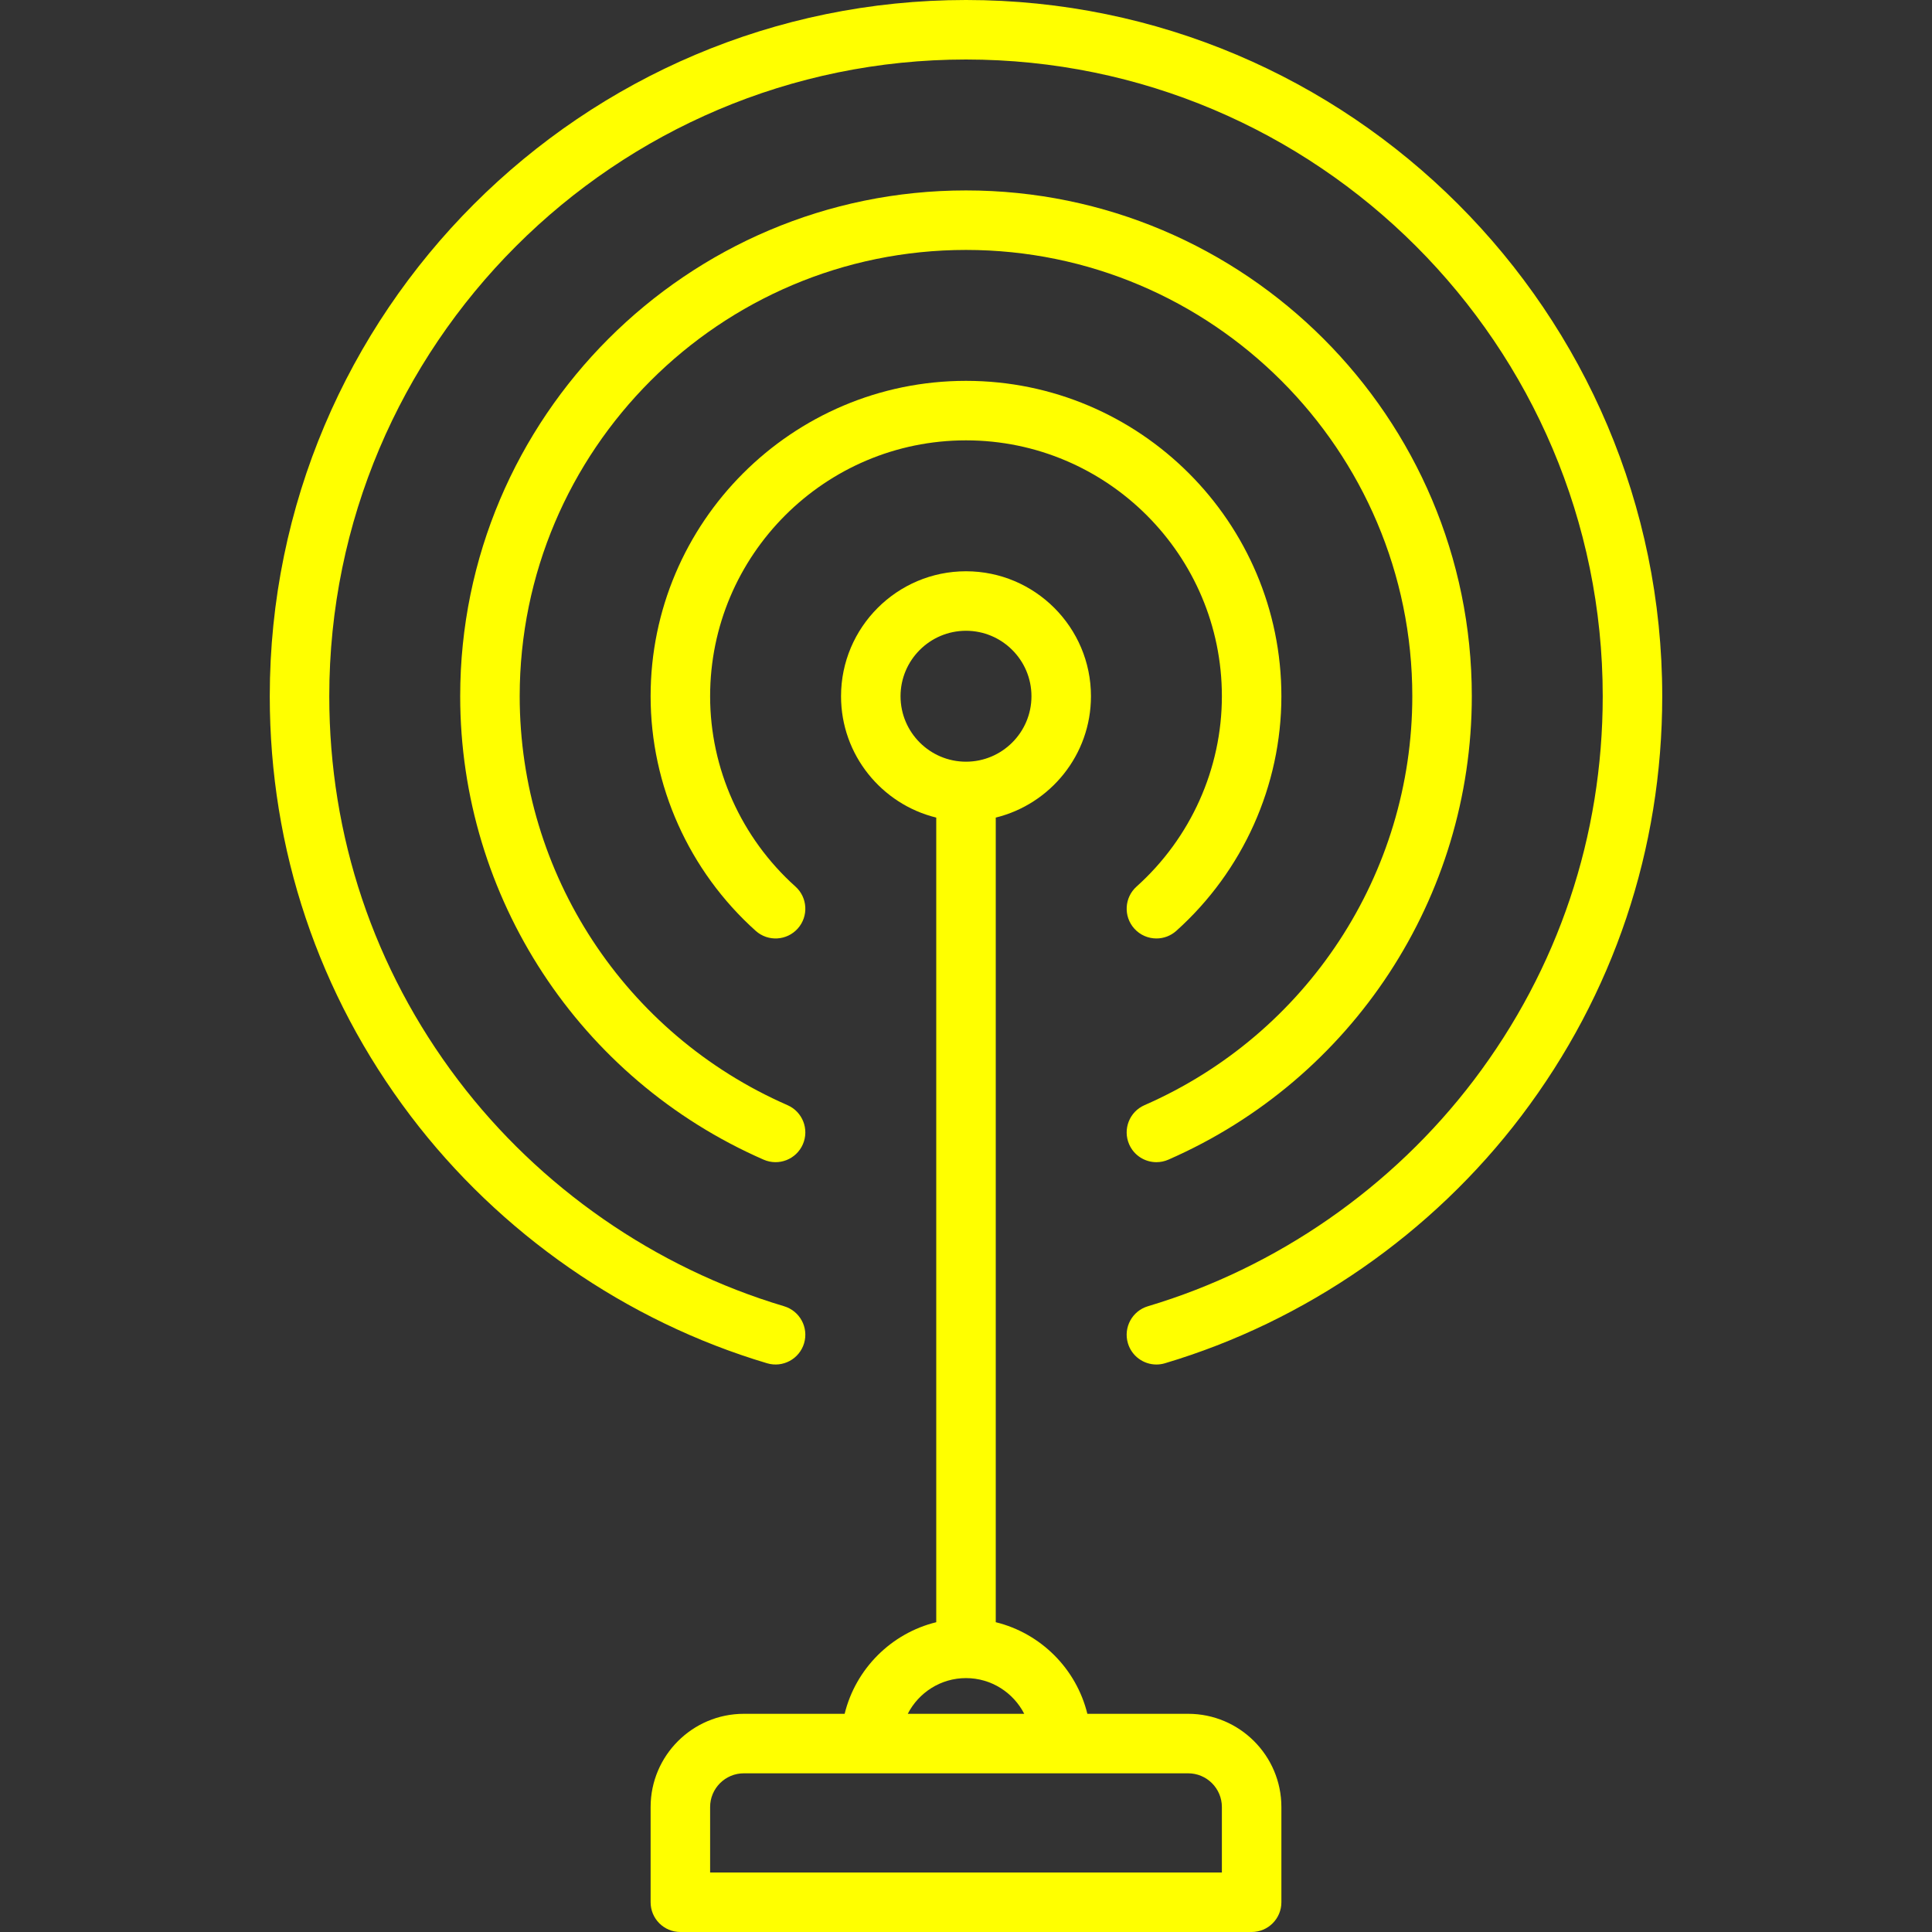 <?xml version="1.0" encoding="UTF-8" standalone="no"?>
<!-- Generator: Adobe Illustrator 17.1.0, SVG Export Plug-In . SVG Version: 6.00 Build 0)  -->

<svg
   version="1.1"
   id="Capa_1"
   x="0px"
   y="0px"
   viewBox="0 0 487 487"
   style="enable-background:new 0 0 487 487;"
   xml:space="preserve"
   sodipodi:docname="antenna-yellow.svg"
   inkscape:version="1.2.1 (9c6d41e410, 2022-07-14)"
   xmlns:inkscape="http://www.inkscape.org/namespaces/inkscape"
   xmlns:sodipodi="http://sodipodi.sourceforge.net/DTD/sodipodi-0.dtd"
   xmlns="http://www.w3.org/2000/svg"
   xmlns:svg="http://www.w3.org/2000/svg"><rect x="0" y="0" width="487" height="487" fill="#333333" stroke="none"/><defs
   id="defs97">
	
	
	
	
</defs><sodipodi:namedview
   id="namedview95"
   pagecolor="#ffffff"
   bordercolor="#000000"
   borderopacity="0.25"
   inkscape:showpageshadow="2"
   inkscape:pageopacity="0.0"
   inkscape:pagecheckerboard="0"
   inkscape:deskcolor="#d1d1d1"
   showgrid="false"
   inkscape:zoom="1.1129363"
   inkscape:cx="243.5"
   inkscape:cy="243.5"
   inkscape:window-width="1366"
   inkscape:window-height="745"
   inkscape:window-x="-8"
   inkscape:window-y="-8"
   inkscape:window-maximized="1"
   inkscape:current-layer="Capa_1" />
<path
   d="M 299.5,432 H 274.091 C 271.307,420.646 262.354,411.694 251,408.909 V 206.091 c 13.759,-3.374 24,-15.806 24,-30.591 0,-17.369 -14.131,-31.5 -31.5,-31.5 -17.369,0 -31.5,14.131 -31.5,31.5 0,14.785 10.241,27.216 24,30.591 V 408.91 c -11.354,2.784 -20.306,11.737 -23.091,23.091 H 187.5 c -12.958,0 -23.5,10.542 -23.5,23.5 v 24 c 0,4.142 3.358,7.5 7.5,7.5 h 144 c 4.142,0 7.5,-3.358 7.5,-7.5 v -24 C 323,442.542 312.458,432 299.5,432 Z M 227,175.5 c 0,-9.098 7.402,-16.5 16.5,-16.5 9.098,0 16.5,7.402 16.5,16.5 0,9.098 -7.402,16.5 -16.5,16.5 -9.098,0 -16.5,-7.402 -16.5,-16.5 z M 243.5,423 c 6.396,0 11.942,3.666 14.679,9 h -29.357 c 2.736,-5.334 8.282,-9 14.678,-9 z M 308,472 H 179 v -16.5 c 0,-4.687 3.813,-8.5 8.5,-8.5 h 112 c 4.687,0 8.5,3.813 8.5,8.5 z"
   id="path54"
   style="fill:#ffff00" /><path
   d="M 243.5,0 C 146.729,0 68,78.729 68,175.5 c 0,38.558 12.278,75.14 35.506,105.791 22.46,29.637 54.37,51.78 89.853,62.348 3.968,1.181 8.146,-1.078 9.329,-5.047 1.182,-3.97 -1.077,-8.146 -5.047,-9.329 C 165.193,319.598 136.008,299.345 115.46,272.231 94.225,244.209 83,210.76 83,175.5 83,87 155,15 243.5,15 332,15 404,87 404,175.5 c 0,35.26 -11.225,68.709 -32.46,96.731 -20.547,27.113 -49.733,47.367 -82.181,57.032 -3.97,1.183 -6.229,5.359 -5.047,9.329 0.97,3.255 3.953,5.361 7.185,5.361 0.708,0 1.43,-0.102 2.144,-0.314 35.483,-10.568 67.393,-32.711 89.853,-62.348 C 406.722,250.64 419,214.058 419,175.5 419,78.729 340.271,0 243.5,0 Z"
   id="path56"
   style="fill:#ffff00" /><path
   d="m 243.5,111 c 35.565,0 64.5,28.935 64.5,64.5 0,18.23 -7.839,35.716 -21.507,47.975 -3.084,2.766 -3.342,7.507 -0.576,10.591 1.481,1.652 3.529,2.493 5.586,2.493 1.783,0 3.573,-0.632 5.005,-1.917 C 313.344,219.542 323,197.985 323,175.5 323,131.664 287.336,96 243.5,96 199.664,96 164,131.664 164,175.5 c 0,22.485 9.656,44.042 26.493,59.142 3.084,2.766 7.825,2.508 10.591,-0.576 2.766,-3.083 2.508,-7.825 -0.576,-10.591 C 186.839,211.216 179,193.73 179,175.5 179,139.935 207.935,111 243.5,111 Z"
   id="path58"
   style="fill:#ffff00" /><path
   d="m 291.504,292.95 c 1.003,0 2.023,-0.203 3.001,-0.63 C 340.974,272.002 371,226.147 371,175.5 371,105.196 313.804,48 243.5,48 173.196,48 116,105.196 116,175.5 c 0,50.647 30.026,96.502 76.495,116.82 3.795,1.657 8.217,-0.072 9.877,-3.868 1.659,-3.795 -0.072,-8.217 -3.867,-9.876 C 157.497,260.646 131,220.187 131,175.5 131,113.467 181.467,63 243.5,63 305.533,63 356,113.467 356,175.5 c 0,44.687 -26.497,85.146 -67.505,103.077 -3.795,1.659 -5.526,6.081 -3.867,9.876 1.232,2.818 3.986,4.497 6.876,4.497 z"
   id="path60"
   style="fill:#ffff00" />
<g
   id="g64">
</g>
<g
   id="g66">
</g>
<g
   id="g68">
</g>
<g
   id="g70">
</g>
<g
   id="g72">
</g>
<g
   id="g74">
</g>
<g
   id="g76">
</g>
<g
   id="g78">
</g>
<g
   id="g80">
</g>
<g
   id="g82">
</g>
<g
   id="g84">
</g>
<g
   id="g86">
</g>
<g
   id="g88">
</g>
<g
   id="g90">
</g>
<g
   id="g92">
</g>
</svg>
